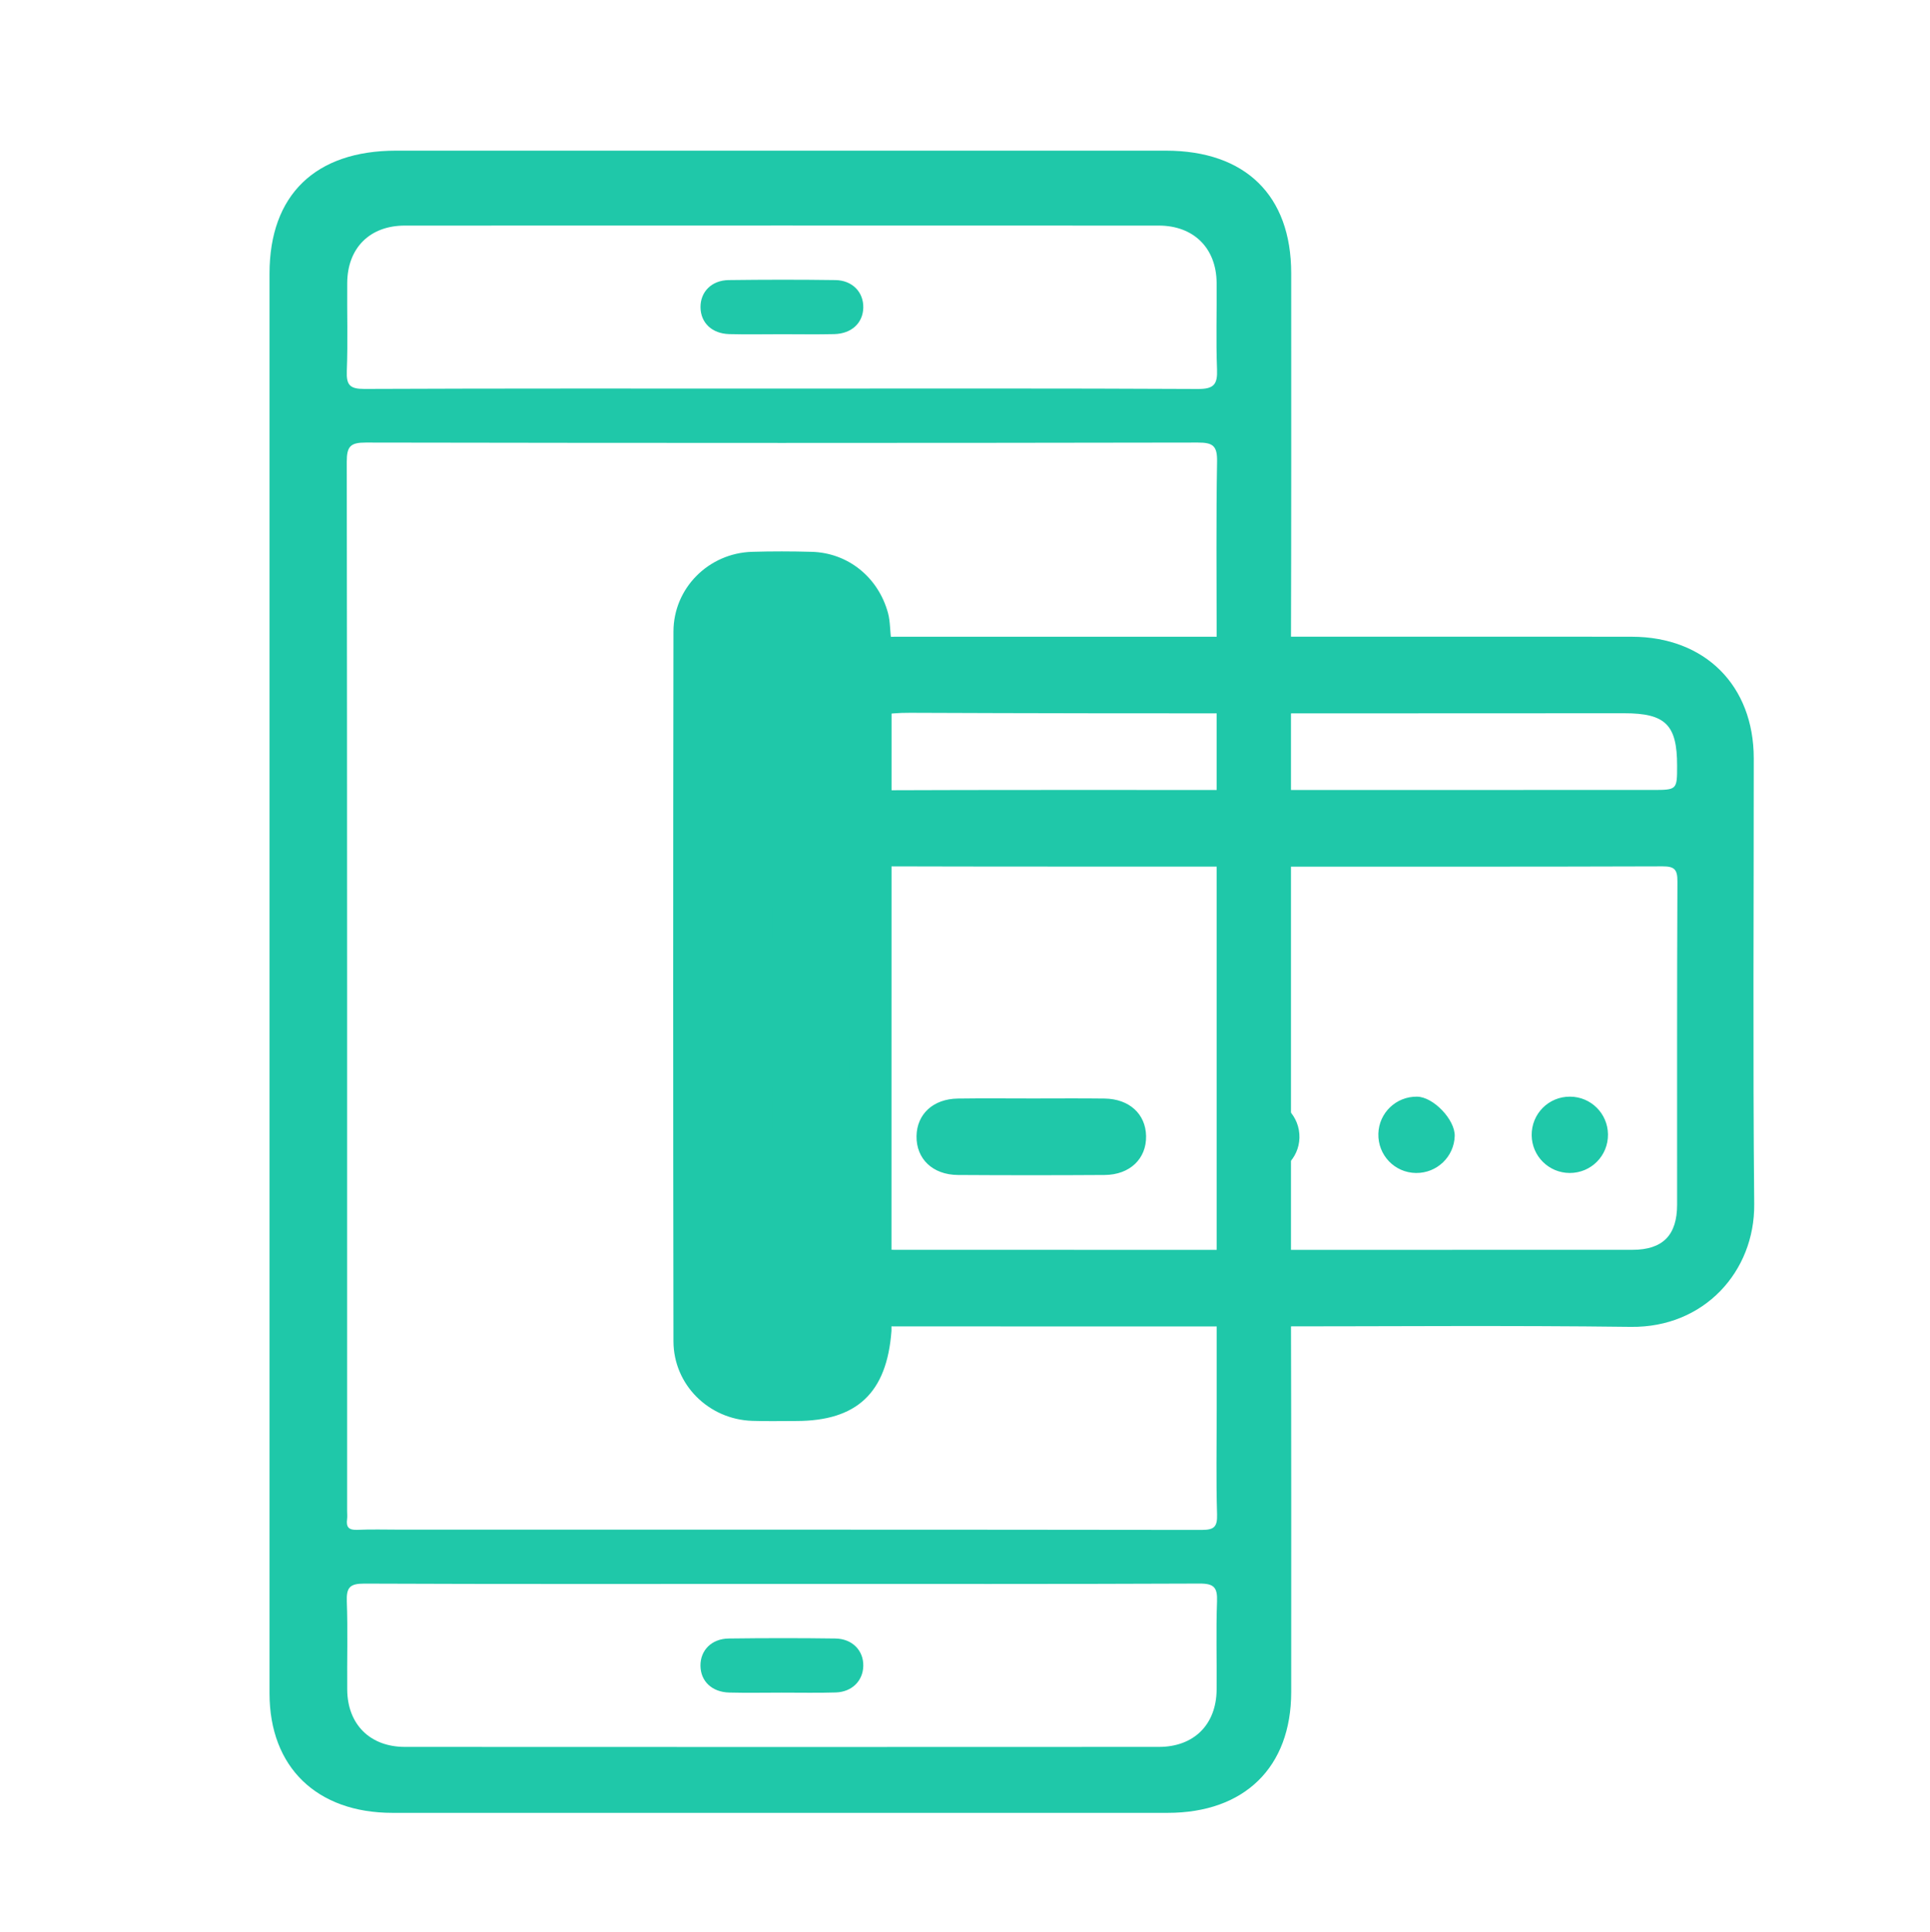 <?xml version="1.0" encoding="utf-8"?>
<!-- Generator: Adobe Illustrator 26.3.1, SVG Export Plug-In . SVG Version: 6.00 Build 0)  -->
<svg version="1.1" id="Capa_1" xmlns="http://www.w3.org/2000/svg" xmlns:xlink="http://www.w3.org/1999/xlink" x="0px" y="0px"
	 viewBox="0 0 426 426.5" style="enable-background:new 0 0 426 426.5;" xml:space="preserve">
<style type="text/css">
	.st0{fill:#1FC8A9;}
	.st1{fill:#828282;}
	.st2{fill:#FFFFFF;}
</style>
<path class="st0" d="M59.49,216.35c0-51.98,0-103.97,0-155.95c0-17.34,10.09-27.14,27.93-27.14c56.64,0,113.28,0,169.91,0
	c17.55,0,27.66,9.88,27.67,27.02c0.01,27.52,0.03,55.04-0.05,82.56c-0.01,2.49-0.01,145.28,0,147.77
	c0.08,27.65,0.06,55.3,0.05,82.95c-0.01,16.58-10.31,26.65-27.27,26.65c-57.03,0.01-114.06,0.01-171.09,0
	c-16.74,0-27.15-10.11-27.15-26.38C59.49,321.33,59.49,268.84,59.49,216.35z M268.55,140.63c-0.01-13.24-0.13-25.99,0.09-38.73
	c0.06-3.44-0.88-4.21-4.24-4.2c-61.21,0.11-122.42,0.11-183.64,0c-3.4-0.01-4.22,0.83-4.22,4.22c0.1,77.2,0.08,154.41,0.08,231.61
	c0,0.62,0.07,1.26-0.01,1.87c-0.24,1.77,0.41,2.41,2.26,2.33c3.12-0.14,6.24-0.04,9.37-0.04c58.96,0,117.93-0.02,176.89,0.06
	c2.72,0,3.6-0.52,3.51-3.42c-0.23-7.61-0.08-15.24-0.08-22.86c0-5.8,0-11.61,0-17.81 M196.77,293.8c-1.01,13.72-7.66,19.89-21,19.9
	c-3.25,0-6.5,0.08-9.74-0.03c-9.59-0.32-17.37-7.97-17.38-17.59c-0.08-52.22-0.08-104.44,0-156.65c0.01-9.63,7.79-17.33,17.36-17.61
	c4.37-0.13,8.75-0.12,13.12,0c8.09,0.21,14.73,5.66,16.87,13.49c0.55,2.02,0.4,4.11,0.79,6.4L196.77,293.8z M264.42,85.87
	c3.55,0.02,4.34-1.04,4.21-4.35c-0.25-6.36-0.03-12.74-0.09-19.11c-0.07-7.64-5.06-12.6-12.77-12.61
	c-55.47-0.02-110.94-0.02-166.4,0c-7.74,0-12.66,4.93-12.73,12.63c-0.06,6.5,0.16,13-0.09,19.49c-0.12,3.07,0.67,3.95,3.85,3.94
	c30.73-0.13,61.46-0.08,92.2-0.08C203.2,85.78,233.81,85.71,264.42,85.87z M80.4,349.6c-3.19-0.01-3.96,0.87-3.85,3.94
	c0.24,6.49,0.03,12.99,0.09,19.49c0.07,7.65,5.04,12.62,12.75,12.62c55.47,0.03,110.93,0.03,166.4,0c7.74,0,12.68-4.93,12.75-12.62
	c0.06-6.5-0.15-13,0.09-19.49c0.11-3.06-0.64-3.96-3.84-3.95c-30.73,0.13-61.46,0.08-92.19,0.08S111.13,349.73,80.4,349.6z
	 M184.13,73.76c3.84-0.09,6.35-2.46,6.42-5.85c0.07-3.41-2.41-6.03-6.17-6.08c-7.84-0.11-15.69-0.1-23.53,0
	c-3.79,0.05-6.27,2.6-6.23,6.02c0.04,3.41,2.52,5.81,6.36,5.91c3.86,0.1,7.72,0.02,11.58,0.02
	C176.41,73.78,180.27,73.85,184.13,73.76z M184.49,373.63c3.57-0.12,5.98-2.57,6.06-5.83c0.08-3.41-2.41-6.03-6.17-6.08
	c-7.84-0.11-15.69-0.1-23.53,0c-3.79,0.05-6.27,2.6-6.24,6.01c0.03,3.41,2.52,5.82,6.35,5.92c3.86,0.1,7.72,0.02,11.58,0.02
	C176.53,373.66,180.51,373.76,184.49,373.63z"/>
<path class="st0" d="M278.81,292.82c-27.29,0-54.57,0.03-81.86-0.01c-12.35-0.02-21.53-6.64-25.26-18.02
	c-0.92-2.81-1.15-5.71-1.15-8.65c0.02-32.92,0-65.85,0.01-98.77c0.01-16.05,10.79-26.79,26.95-26.8
	c40.36-0.02,80.73-0.01,121.09-0.01c13.87,0,27.74-0.02,41.6,0.01c16.15,0.03,26.9,10.76,26.91,26.84
	c0.01,32.81-0.21,65.63,0.1,98.43c0.14,14.85-11.06,27.28-27.22,27.08C332.93,292.58,305.87,292.82,278.81,292.82z M190.74,191.25
	c-2.59-0.01-3.36,0.57-3.35,3.29c0.12,23.79,0.06,47.57,0.07,71.36c0,6.76,3.15,10,9.84,10.01c54.34,0.02,108.67,0.02,163.01,0
	c6.72,0,9.87-3.23,9.87-9.97c0.01-23.79-0.04-47.58,0.07-71.36c0.01-2.64-0.65-3.33-3.31-3.32c-29.31,0.1-58.62,0.06-87.93,0.06
	C249.59,191.3,220.16,191.34,190.74,191.25z M364.66,174.39c5.52,0,5.52,0,5.52-5.38c0-9.01-2.57-11.55-11.68-11.55
	c-52.53,0-105.05,0.12-157.58-0.1c-10.68-0.04-14.08,2.79-13.57,13.59c0.13,2.74,0.63,3.53,3.49,3.52
	c29.19-0.12,58.39-0.07,87.58-0.07C307.18,174.39,335.92,174.39,364.66,174.39z M211.43,242.52c-5.44,0.07-9.04,3.41-9.13,8.27
	c-0.09,5.02,3.55,8.56,9.13,8.6c10.8,0.07,21.61,0.07,32.41,0c5.56-0.04,9.23-3.6,9.13-8.6c-0.09-4.86-3.7-8.19-9.14-8.27
	c-5.29-0.07-10.58-0.02-15.87-0.02C222.46,242.5,216.95,242.44,211.43,242.52z M286.82,251.17c0.11-4.74-3.64-8.62-8.37-8.65
	c-4.61-0.03-8.37,3.61-8.47,8.2c-0.11,4.74,3.64,8.62,8.37,8.65C282.95,259.4,286.71,255.76,286.82,251.17z M321.09,250.8
	c0.11-3.59-4.7-8.66-8.32-8.7c-4.61-0.05-8.39,3.56-8.53,8.15c-0.14,4.75,3.59,8.65,8.31,8.7C317.16,259,320.95,255.38,321.09,250.8
	z M346.55,242.1c-4.74-0.03-8.53,3.8-8.47,8.54c0.06,4.6,3.77,8.28,8.37,8.31c4.74,0.02,8.53-3.8,8.47-8.54
	C354.86,245.81,351.15,242.12,346.55,242.1z"/>
</svg>
